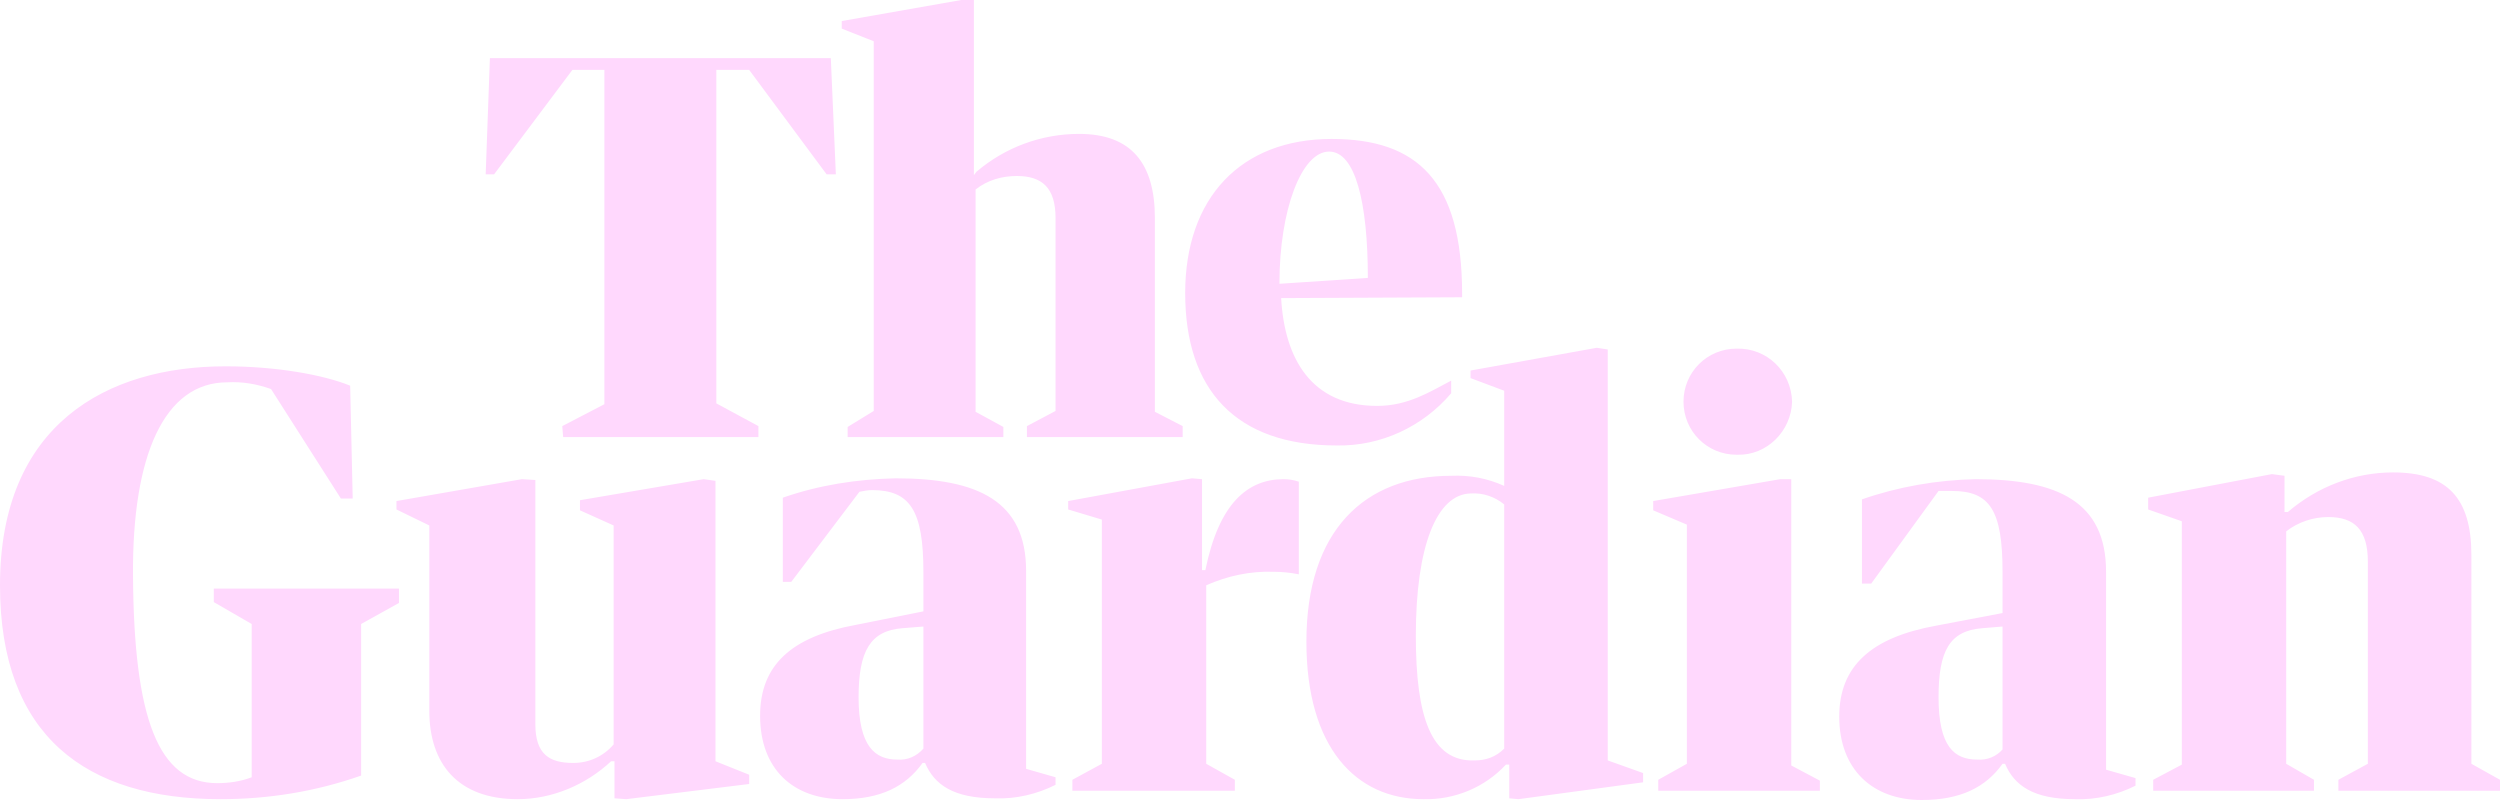 <svg width="150" height="48" viewBox="0 0 150 48" fill="none" xmlns="http://www.w3.org/2000/svg">
<g id="the_guardian_logo.svg" clip-path="url(#clip0_2410_1231)">
<g id="Group">
<path id="Vector" d="M33.737 25.566L36.263 24.253V4.194H34.343L29.646 10.459H29.141L29.394 3.486H49.849L50.151 10.459H49.596L44.95 4.194H42.98V24.202L45.505 25.566V26.223H33.788L33.737 25.566ZM52.424 24.657V2.476L50.505 1.718V1.263L57.677 0H58.434V10.509L58.586 10.307C60.303 8.842 62.475 8.034 64.748 8.034C67.879 8.034 69.293 9.802 69.293 13.086V24.707L70.96 25.566V26.223H61.616V25.566L63.333 24.657V13.086C63.333 11.267 62.525 10.56 61.01 10.56C60.101 10.56 59.242 10.813 58.535 11.368V24.707L60.202 25.617V26.223H50.859V25.617L52.424 24.657ZM76.869 17.886C77.071 21.524 78.687 24.354 82.626 24.354C84.495 24.354 85.808 23.495 87.071 22.838V23.596C85.353 25.617 82.828 26.779 80.202 26.728C74.141 26.728 71.111 23.394 71.111 17.583C71.111 11.874 74.444 8.337 79.899 8.337C85.05 8.337 87.727 10.863 87.727 17.634V17.836L76.869 17.886ZM76.768 17.027L82.071 16.674C82.071 12.126 81.313 9.095 79.748 9.095C78.081 9.095 76.768 12.632 76.768 16.977M0 35.116C0 25.465 6.414 21.979 13.535 21.979C16.566 21.979 19.394 22.484 21.01 23.141L21.162 29.912H20.454L16.263 23.343C15.404 23.04 14.546 22.888 13.636 22.939C9.848 22.939 7.929 27.335 7.98 34.51C8.03 43.099 9.495 46.989 13.03 46.989C13.737 46.989 14.444 46.888 15.101 46.636V37.44L12.828 36.126V35.318H23.939V36.177L21.667 37.44V46.535C18.939 47.495 16.111 47.95 13.232 47.95C5.152 47.95 0 44.16 0 35.116ZM23.788 30.568V30.063L31.313 28.75L32.121 28.8V43.453C32.121 45.272 32.98 45.777 34.394 45.777C35.353 45.777 36.212 45.373 36.818 44.665V31.528L34.798 30.619V30.013L42.222 28.75L42.929 28.851V45.676L44.95 46.484V47.04L37.576 47.95L36.869 47.899V45.676H36.667C35.151 47.09 33.131 47.95 31.061 47.95C27.475 47.95 25.758 45.827 25.758 42.644V31.528L23.788 30.568ZM71.515 28.699L72.121 28.75V34.206H72.323C73.131 30.215 74.849 28.75 77.02 28.75C77.323 28.75 77.626 28.8 77.929 28.901V34.459C77.424 34.358 76.919 34.307 76.414 34.307C75 34.257 73.636 34.56 72.374 35.116V45.827L74.091 46.787V47.444H64.343V46.787L66.111 45.827V31.175L64.091 30.568V30.063L71.515 28.699ZM90.252 29.154V23.444L88.232 22.686V22.232L95.808 20.867L96.465 20.968V45.625L98.586 46.383V46.939L91.111 47.95L90.555 47.899V45.878H90.353C89.091 47.242 87.273 48 85.404 47.95C81.364 47.95 78.384 44.867 78.384 38.501C78.384 31.832 81.869 28.547 87.071 28.547C88.182 28.497 89.242 28.699 90.252 29.154ZM90.252 44.918V30.265C89.697 29.811 88.99 29.558 88.232 29.608C86.212 29.659 84.95 32.741 84.95 38.147C84.95 42.998 85.859 45.726 88.485 45.625C89.141 45.625 89.748 45.423 90.252 44.918ZM106.818 28.75H107.475V45.928L109.192 46.838V47.444H99.495V46.787L101.212 45.827V31.478L99.192 30.619V30.063L106.818 28.75ZM107.525 24.101C107.475 25.869 106.01 27.335 104.242 27.284H104.192C102.424 27.284 101.01 25.869 101.01 24.101C101.01 22.333 102.424 20.918 104.192 20.918C106.01 20.867 107.475 22.282 107.525 24.101ZM130.909 45.878V31.276L128.889 30.568V29.861L136.313 28.446L137.071 28.547V30.72H137.273C139.04 29.204 141.263 28.345 143.586 28.345C146.818 28.345 148.283 29.861 148.283 33.297V45.827L150 46.787V47.444H140.303V46.787L142.071 45.827V33.701C142.071 31.781 141.263 31.023 139.697 31.023C138.788 31.023 137.879 31.326 137.172 31.882V45.827L138.838 46.787V47.444H129.192V46.787L130.909 45.878ZM120.152 36.783V34.307C120.152 30.619 119.394 29.457 117.121 29.457C116.869 29.457 116.566 29.457 116.313 29.457L112.273 35.015H111.717V29.962C113.889 29.204 116.212 28.8 118.535 28.75C123.485 28.75 126.364 30.114 126.364 34.307V46.181L128.131 46.686V47.141C127.02 47.697 125.758 48 124.495 47.95C122.02 47.95 120.859 47.141 120.303 45.827H120.152C119.141 47.242 117.626 48 115.303 48C112.374 48 110.354 46.181 110.354 42.998C110.354 39.966 112.273 38.248 116.162 37.541L120.152 36.783ZM120.152 44.968V37.592L118.939 37.693C116.97 37.844 116.313 39.057 116.313 41.836C116.313 44.817 117.273 45.575 118.636 45.575C119.242 45.625 119.798 45.373 120.152 44.968ZM55.404 36.682V34.307C55.404 30.619 54.596 29.406 52.323 29.406C52.071 29.406 51.818 29.457 51.566 29.507L47.475 34.914H46.97V29.861C49.141 29.103 51.414 28.75 53.737 28.699C58.687 28.699 61.566 30.063 61.566 34.257V46.13L63.333 46.636V47.09C62.222 47.646 60.96 47.95 59.697 47.899C57.222 47.899 56.061 47.09 55.505 45.777H55.353C54.343 47.192 52.828 47.95 50.556 47.95C47.576 47.95 45.606 46.13 45.606 42.947C45.606 39.916 47.475 38.198 51.364 37.49L55.404 36.682ZM55.404 44.918V37.592L54.141 37.693C52.222 37.844 51.515 39.057 51.515 41.836C51.515 44.817 52.525 45.575 53.838 45.575C54.444 45.625 55 45.373 55.404 44.918Z" fill="#FFD8FD"/>
</g>
</g>
<defs>
<clipPath id="clip0_2410_1231">
<rect width="150" height="48" fill="white"/>
</clipPath>
</defs>
</svg>
